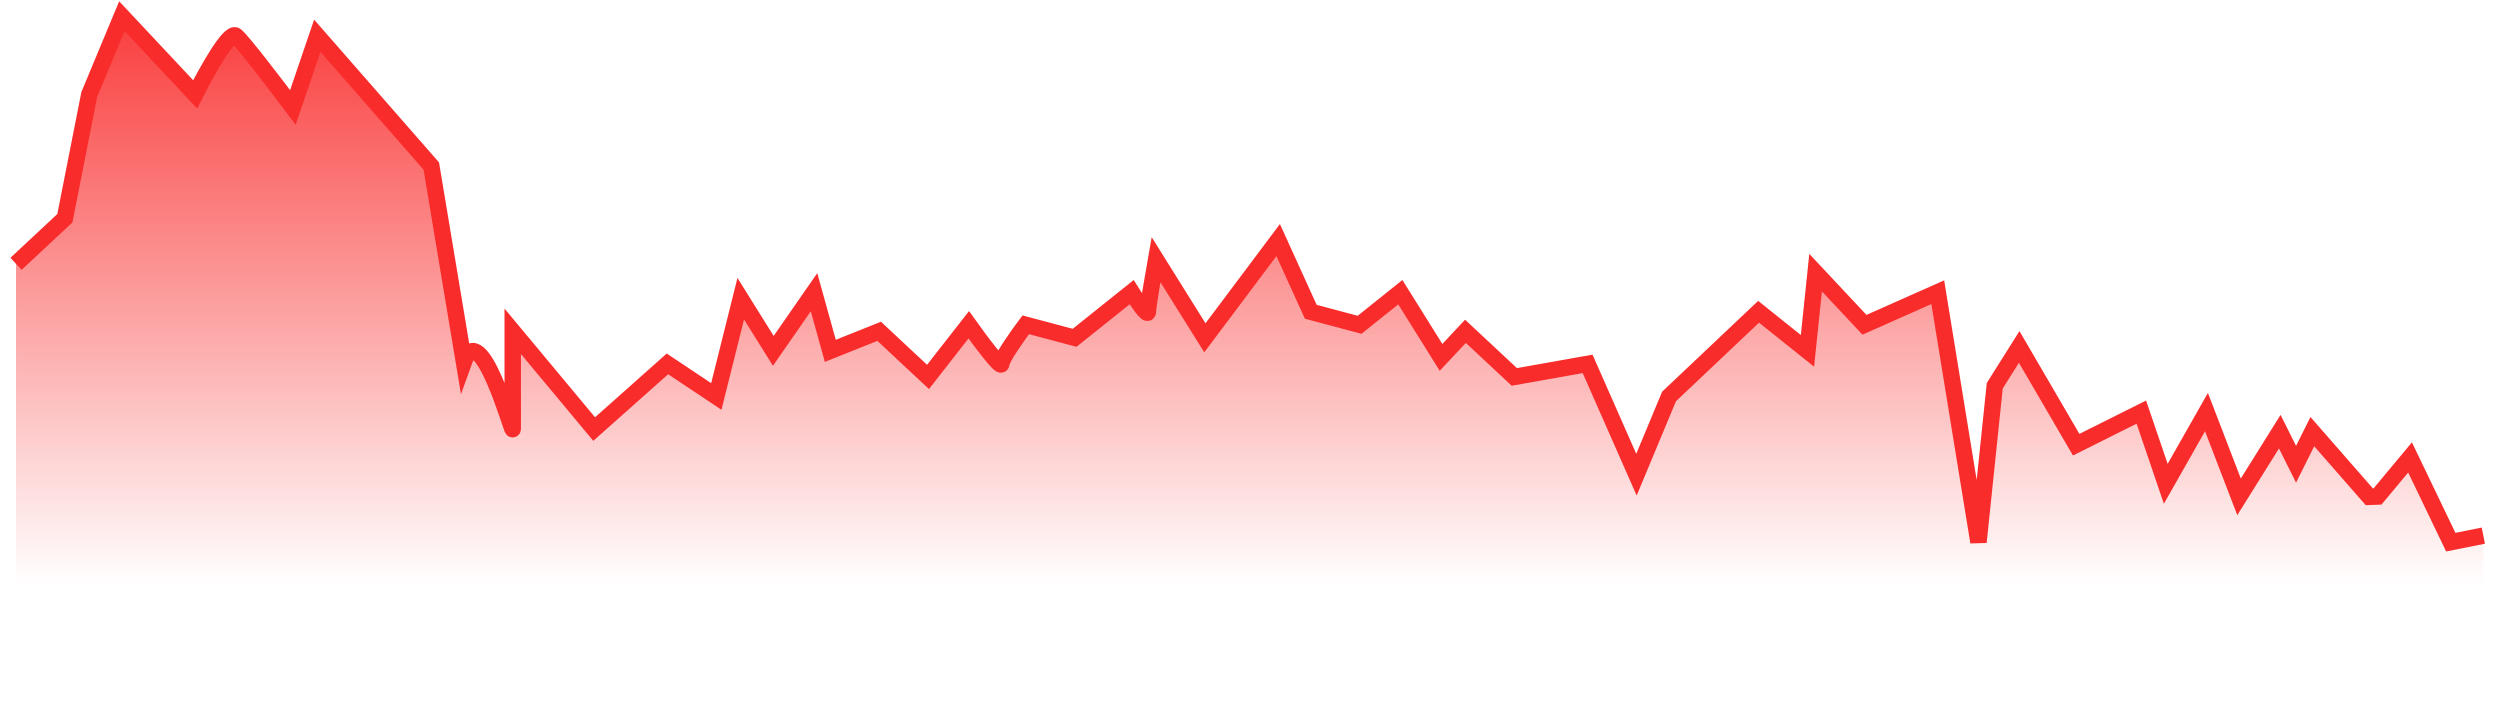 <svg width="152" height="43" viewBox="0 0 152 43" fill="none" xmlns="http://www.w3.org/2000/svg">
<path d="M0.974 16.041L3.944 13.268L5.429 5.739L7.41 0.985L11.866 5.739C12.526 4.419 13.945 1.857 14.341 2.174C14.737 2.49 16.817 5.211 17.807 6.532L19.292 2.174L26.223 10.098L28.204 21.985C29.194 19.211 31.174 26.404 31.174 26.087C31.174 25.77 31.174 21.992 31.174 20.143L36.125 26.087L40.581 22.124L43.552 24.105L45.037 18.162L47.017 21.332L49.493 17.766L50.483 21.332L53.454 20.143L56.424 22.917L58.9 19.747C59.56 20.672 60.88 22.441 60.88 22.124C60.88 21.807 61.87 20.407 62.365 19.747L65.336 20.539L68.802 17.766C69.132 18.294 69.792 19.271 69.792 18.955C69.792 18.638 70.122 16.709 70.287 15.785L73.257 20.539L77.713 14.596L79.694 18.955L82.664 19.747L85.14 17.766L87.615 21.728L89.1 20.143L92.071 22.917L96.527 22.124L99.497 28.86L101.478 24.105L106.924 18.955L109.894 21.332L110.389 16.577L113.36 19.747L117.816 17.766L120.291 32.962L121.281 23.453L122.767 21.094L126.232 27.037L130.193 25.056L131.678 29.414L134.154 25.056L136.134 30.207L138.61 26.245L139.6 28.226L140.59 26.245L144.056 30.207L144.551 30.189L146.531 27.811L149.007 32.962L150.987 32.566" stroke="#F92C2C"/>
<path d="M3.944 13.268L0.974 16.041V42.728H150.987V32.566L149.007 32.962L146.531 27.811L144.551 30.189L144.056 30.207L140.59 26.245L139.6 28.226L138.61 26.245L136.134 30.207L134.154 25.056L131.678 29.414L130.193 25.056L126.232 27.037L122.767 21.094L121.281 23.453L120.291 32.962L117.816 17.766L113.36 19.747L110.389 16.577L109.894 21.332L106.924 18.955L101.478 24.105L99.497 28.86L96.527 22.124L92.071 22.917L89.1 20.143L87.615 21.728L85.14 17.766L82.664 19.747L79.694 18.955L77.713 14.596L73.257 20.539L70.287 15.785C70.122 16.709 69.792 18.638 69.792 18.955C69.792 19.271 69.132 18.294 68.802 17.766L65.336 20.539L62.365 19.747C61.87 20.407 60.88 21.807 60.88 22.124C60.88 22.441 59.56 20.672 58.9 19.747L56.424 22.917L53.454 20.143L50.483 21.332L49.493 17.766L47.017 21.332L45.037 18.162L43.552 24.105L40.581 22.124L36.125 26.087L31.174 20.143V26.087C31.174 26.404 29.194 19.211 28.204 21.985L26.223 10.098L19.292 2.174L17.807 6.532C16.817 5.211 14.737 2.49 14.341 2.174C13.945 1.857 12.526 4.419 11.866 5.739L7.41 0.985L5.429 5.739L3.944 13.268Z" fill="url(#paint0_linear_92_947)"/>
<defs>
<linearGradient id="paint0_linear_92_947" x1="123.262" y1="-2.044" x2="123.262" y2="35.597" gradientUnits="userSpaceOnUse">
<stop stop-color="#F92C2C"/>
<stop offset="1" stop-color="#F92C2C" stop-opacity="0"/>
</linearGradient>
</defs>
</svg>
